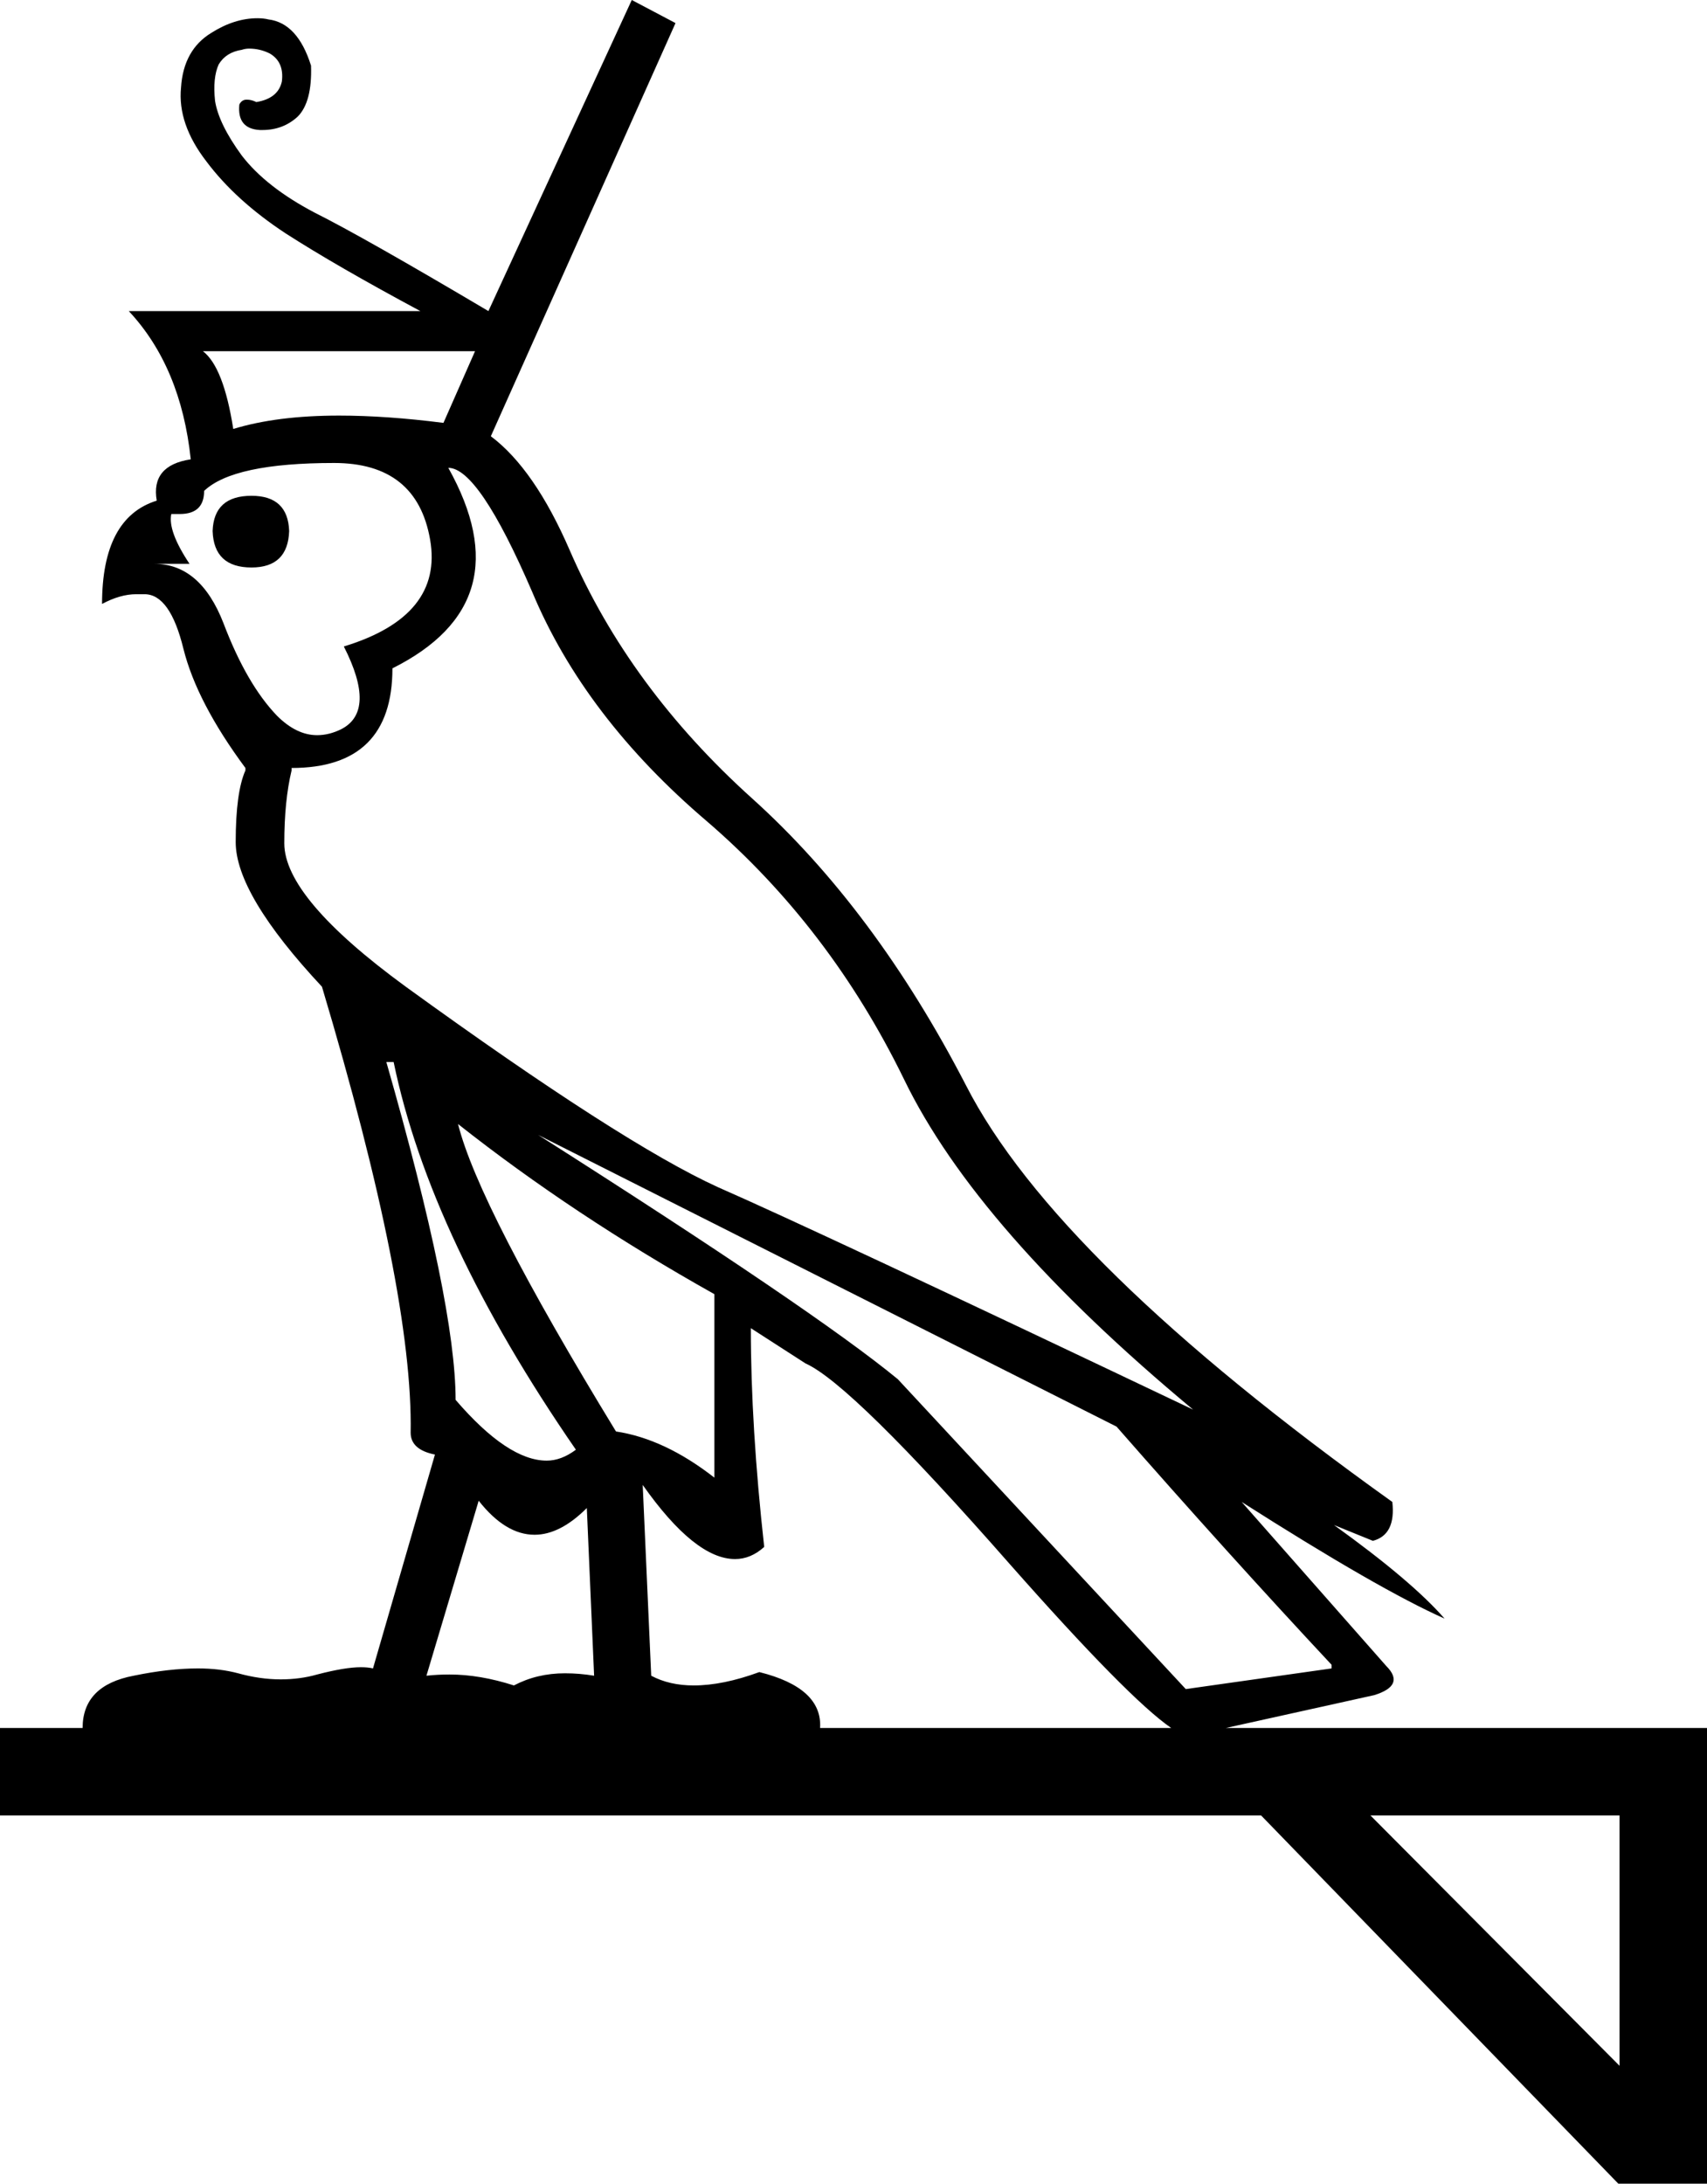 <?xml version='1.0' encoding ='UTF-8' standalone='no'?>
<svg width='14.05' height='17.97' xmlns='http://www.w3.org/2000/svg' xmlns:xlink='http://www.w3.org/1999/xlink'  version='1.1' >
<path style='fill:black; stroke:none' d=' M 3.91 2.89  L 3.65 3.48  Q 3.18 3.42 2.79 3.42  Q 2.28 3.42 1.92 3.53  Q 1.84 3.02 1.67 2.89  Z  M 2.07 4.08  Q 1.76 4.08 1.75 4.37  Q 1.76 4.67 2.07 4.67  Q 2.37 4.67 2.38 4.37  Q 2.37 4.08 2.07 4.08  Z  M 2.75 3.81  Q 3.43 3.81 3.54 4.44  Q 3.65 5.07 2.83 5.32  Q 3.1 5.85 2.81 6  Q 2.71 6.05 2.61 6.05  Q 2.44 6.05 2.28 5.89  Q 2.03 5.63 1.84 5.13  Q 1.65 4.64 1.27 4.64  L 1.56 4.64  Q 1.38 4.37 1.41 4.23  L 1.41 4.23  Q 1.45 4.23 1.48 4.23  Q 1.68 4.23 1.68 4.04  Q 1.92 3.81 2.75 3.81  Z  M 3.69 3.85  Q 3.94 3.85 4.38 4.87  Q 4.81 5.9 5.82 6.76  Q 6.83 7.63 7.44 8.88  Q 8.04 10.12 9.82 11.6  Q 6.71 10.12 5.91 9.77  Q 5.12 9.41 3.34 8.12  Q 2.34 7.39 2.34 6.94  Q 2.34 6.59 2.4 6.34  L 2.4 6.32  Q 3.23 6.32 3.23 5.5  Q 4.31 4.96 3.69 3.85  Z  M 3.24 8.74  Q 3.54 10.19 4.74 11.93  Q 4.62 12.02 4.5 12.02  Q 4.18 12.02 3.75 11.52  Q 3.75 10.73 3.18 8.74  Z  M 3.77 9.25  Q 4.72 10 5.88 10.65  L 5.88 12.16  Q 5.47 11.84 5.07 11.78  Q 3.94 9.93 3.77 9.25  Z  M 3.94 12.35  Q 4.16 12.63 4.4 12.63  Q 4.61 12.63 4.83 12.41  L 4.89 13.79  Q 4.77 13.77 4.65 13.77  Q 4.42 13.77 4.23 13.87  Q 3.95 13.78 3.7 13.78  Q 3.6 13.78 3.51 13.79  L 3.94 12.35  Z  M 4.43 9.34  L 9.19 11.74  Q 10.11 12.79 10.96 13.7  L 10.96 13.73  L 9.76 13.9  L 7.39 11.35  Q 6.71 10.79 4.43 9.34  Z  M 6.18 10.93  L 6.63 11.22  Q 7.01 11.39 8.31 12.87  Q 9.29 13.98 9.64 14.22  L 6.75 14.22  Q 6.77 13.89 6.25 13.76  Q 5.95 13.87 5.71 13.87  Q 5.51 13.87 5.36 13.79  L 5.29 12.22  L 5.29 12.22  Q 5.72 12.83 6.05 12.83  Q 6.18 12.83 6.29 12.73  Q 6.18 11.74 6.18 10.93  Z  M 13.33 14.94  L 13.33 17  L 11.28 14.94  Z  M 5.2 0  L 4.02 2.56  Q 2.99 1.95 2.59 1.75  Q 2.19 1.54 1.99 1.28  Q 1.8 1.02 1.77 0.83  Q 1.75 0.64 1.8 0.53  Q 1.86 0.43 1.99 0.41  Q 2.02 0.4 2.05 0.4  Q 2.14 0.4 2.22 0.44  Q 2.34 0.51 2.32 0.67  Q 2.29 0.81 2.11 0.84  Q 2.07 0.82 2.03 0.82  Q 1.99 0.82 1.97 0.86  Q 1.95 1.06 2.14 1.07  Q 2.15 1.07 2.16 1.07  Q 2.33 1.07 2.45 0.96  Q 2.57 0.84 2.56 0.54  Q 2.45 0.19 2.21 0.16  Q 2.17 0.15 2.12 0.15  Q 1.93 0.15 1.74 0.27  Q 1.51 0.41 1.49 0.72  Q 1.46 1.02 1.7 1.33  Q 1.94 1.65 2.35 1.92  Q 2.77 2.19 3.46 2.56  L 1.06 2.56  Q 1.49 3.02 1.57 3.78  Q 1.24 3.83 1.29 4.12  Q 0.84 4.26 0.84 4.97  Q 0.99 4.89 1.12 4.89  Q 1.16 4.89 1.19 4.89  Q 1.4 4.89 1.51 5.34  Q 1.62 5.78 2.02 6.32  L 2.02 6.34  Q 1.94 6.52 1.94 6.93  Q 1.94 7.36 2.65 8.12  Q 3.4 10.63 3.38 11.79  Q 3.38 11.93 3.58 11.97  L 3.07 13.73  Q 3.03 13.72 2.97 13.72  Q 2.84 13.72 2.61 13.78  Q 2.47 13.82 2.31 13.82  Q 2.14 13.82 1.96 13.77  Q 1.81 13.73 1.63 13.73  Q 1.39 13.73 1.1 13.79  Q 0.68 13.87 0.68 14.22  L 0 14.22  L 0 14.94  L 10.38 14.94  L 13.32 17.97  L 14.05 17.97  L 14.05 14.22  L 10.09 14.22  L 11.31 13.95  Q 11.57 13.87 11.41 13.71  L 10.22 12.36  L 10.22 12.36  Q 11.35 13.08 11.89 13.32  Q 11.62 13.01 10.98 12.55  L 10.98 12.55  L 11.3 12.68  Q 11.49 12.63 11.46 12.36  Q 8.69 10.38 7.95 8.93  Q 7.2 7.48 6.19 6.57  Q 5.18 5.66 4.69 4.53  Q 4.4 3.86 4.04 3.59  L 5.56 0.19  L 5.2 0  Z '/></svg>

